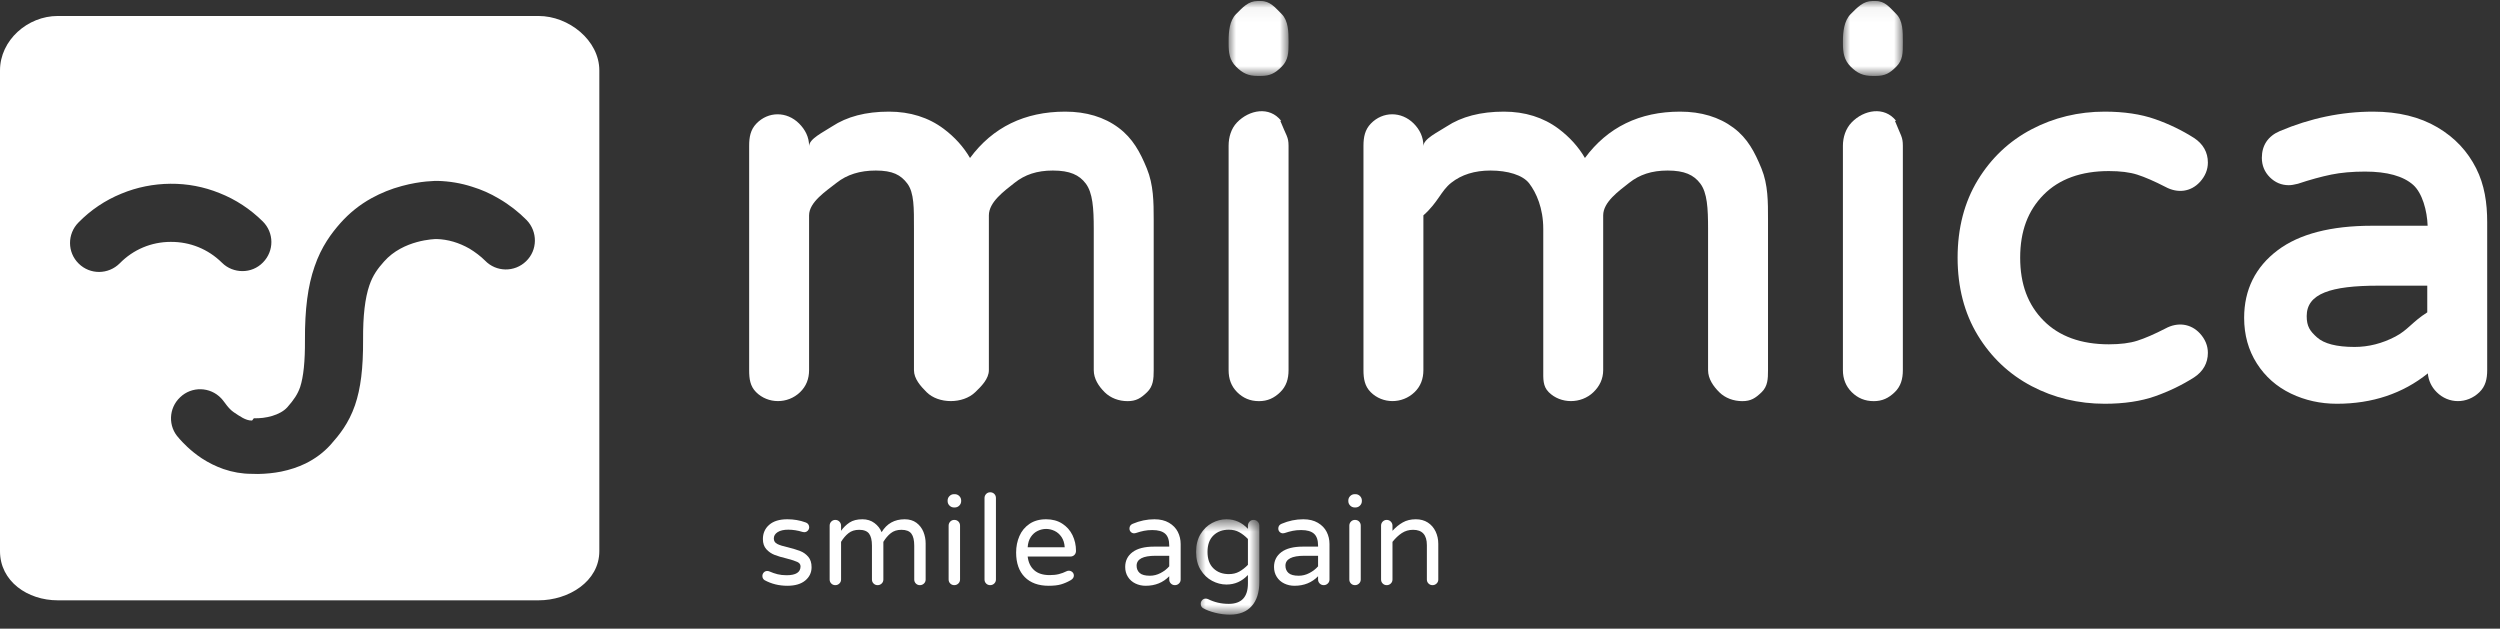 <?xml version="1.0" encoding="UTF-8"?>
<svg width="171px" height="43px" viewBox="0 0 171 43" version="1.1" xmlns="http://www.w3.org/2000/svg" xmlns:xlink="http://www.w3.org/1999/xlink">
    <rect x="0" y="0" width="171" height="43" fill="#333333" stroke="none"/>
    <!-- Generator: Sketch 46.2 (44496) - http://www.bohemiancoding.com/sketch -->
    <title>Page 1</title>
    <desc>Created with Sketch.</desc>
    <defs>
        <polygon id="path-1" points="0 0.046 4.1 0.046 4.1 5.17 0 5.17 0 0.046"></polygon>
        <polygon id="path-3" points="-0 0.046 4.099 0.046 4.099 5.17 -0 5.17 -0 0.046"></polygon>
        <polygon id="path-5" points="5.177 7.174 0.851 7.174 0.851 0.65 5.177 0.65 5.177 7.174"></polygon>
    </defs>
    <g id="Page-1" stroke="none" stroke-width="1" fill="none" fill-rule="evenodd">
        <g id="Desktop" transform="translate(-71, -30)">
            <g id="Home">
                <g id="Page-1" transform="translate(71, 30)">
                    <path d="M76.511,8.74 C75.53,8.007 74.302,7.636 72.861,7.636 C70.091,7.636 67.905,8.701 66.349,10.806 C65.908,10.047 65.306,9.379 64.548,8.81 C63.507,8.031 62.249,7.636 60.808,7.636 C59.211,7.636 57.933,7.977 56.91,8.649 C56.322,9.038 55.341,9.49 55.341,10.004 L55.341,9.973 C55.341,9.381 55.078,8.868 54.658,8.448 C53.814,7.606 52.548,7.608 51.735,8.455 C51.331,8.874 51.242,9.384 51.242,9.973 L51.242,25.317 C51.242,25.909 51.308,26.416 51.716,26.822 C52.528,27.637 53.88,27.639 54.721,26.829 C55.146,26.421 55.341,25.912 55.341,25.317 L55.341,14.731 C55.341,13.818 56.508,13.069 57.224,12.503 C57.927,11.946 58.811,11.665 59.903,11.665 C61.062,11.665 61.613,11.964 62.058,12.552 C62.534,13.185 62.515,14.231 62.515,15.659 L62.515,25.317 C62.515,25.909 62.971,26.415 63.379,26.823 C64.193,27.637 65.861,27.638 66.702,26.829 C67.127,26.421 67.639,25.912 67.639,25.317 L67.639,14.731 C67.639,13.819 68.684,13.07 69.4,12.503 C70.102,11.946 70.925,11.665 72.017,11.665 C73.176,11.665 73.82,11.964 74.264,12.552 C74.741,13.185 74.813,14.231 74.813,15.659 L74.813,25.317 C74.813,25.909 75.147,26.416 75.554,26.823 C75.963,27.231 76.533,27.438 77.125,27.438 C77.713,27.438 78.039,27.233 78.457,26.829 C78.883,26.422 78.913,25.913 78.913,25.317 L78.913,15.016 C78.913,13.812 78.9,12.639 78.447,11.531 C77.985,10.4 77.477,9.46 76.511,8.74" id="Fill-1" fill="#FFFFFF"></path>
                    <path d="M87.635,8.267 C86.833,7.242 85.444,7.511 84.612,8.374 C84.209,8.793 84.037,9.384 84.037,9.972 L84.037,25.316 C84.037,25.909 84.211,26.416 84.619,26.823 C85.027,27.231 85.518,27.438 86.111,27.438 C86.699,27.438 87.144,27.233 87.562,26.83 C87.987,26.421 88.137,25.912 88.137,25.316 L88.137,9.972 C88.137,9.358 87.982,9.292 87.574,8.267 L87.635,8.267 Z" id="Fill-3" fill="#FFFFFF"></path>
                    <g id="Group-7" transform="translate(84.037, 0.023)">
                        <mask id="mask-2" fill="white">
                            <use xlink:href="#path-1"></use>
                        </mask>
                        <g id="Clip-6"></g>
                        <path d="M2.2,0.046 L1.985,0.046 C1.346,0.046 0.967,0.484 0.511,0.939 C0.056,1.394 0,2.157 0,2.796 L0,2.939 C0,3.579 0.056,4.083 0.511,4.537 C0.967,4.992 1.346,5.17 1.985,5.17 L2.2,5.17 C2.838,5.17 3.175,4.992 3.631,4.537 C4.086,4.083 4.1,3.579 4.1,2.939 L4.1,2.796 C4.1,2.157 4.086,1.394 3.631,0.939 C3.175,0.484 2.838,0.046 2.2,0.046" id="Fill-5" fill="#FFFFFF" mask="url(#mask-2)"></path>
                    </g>
                    <path d="M118.572,8.74 C117.59,8.007 116.362,7.636 114.92,7.636 C112.15,7.636 109.964,8.701 108.409,10.806 C107.969,10.047 107.365,9.379 106.609,8.81 C105.567,8.031 104.309,7.636 102.868,7.636 C101.271,7.636 99.973,7.977 98.95,8.649 C98.362,9.038 97.36,9.49 97.36,10.004 L97.36,9.973 C97.36,9.381 97.117,8.869 96.697,8.447 C95.852,7.604 94.579,7.609 93.764,8.455 C93.36,8.874 93.261,9.385 93.261,9.973 L93.261,25.317 C93.261,25.909 93.348,26.415 93.755,26.823 C94.568,27.636 95.908,27.639 96.751,26.829 C97.175,26.421 97.36,25.912 97.36,25.317 L97.36,14.731 C98.385,13.819 98.547,13.07 99.263,12.503 C99.967,11.946 100.861,11.665 101.953,11.665 C103.112,11.665 104.16,11.964 104.604,12.552 C105.082,13.185 105.559,14.231 105.559,15.659 L105.559,25.317 C105.559,25.909 105.523,26.415 105.931,26.822 C106.743,27.638 108.149,27.638 108.986,26.829 C109.412,26.422 109.658,25.913 109.658,25.317 L109.658,14.731 C109.658,13.818 110.723,13.069 111.439,12.503 C112.142,11.946 112.975,11.665 114.066,11.665 C115.225,11.665 115.854,11.964 116.298,12.552 C116.775,13.185 116.832,14.231 116.832,15.659 L116.832,25.317 C116.832,25.909 117.187,26.416 117.594,26.823 C118.002,27.231 118.583,27.438 119.174,27.438 C119.763,27.438 120.073,27.233 120.492,26.829 C120.916,26.421 120.932,25.912 120.932,25.317 L120.932,15.016 C120.932,13.811 120.939,12.638 120.487,11.531 C120.025,10.4 119.537,9.46 118.572,8.74" id="Fill-8" fill="#FFFFFF"></path>
                    <path d="M129.696,8.267 C128.891,7.242 127.483,7.511 126.652,8.374 C126.248,8.793 126.055,9.384 126.055,9.972 L126.055,25.316 C126.055,25.909 126.251,26.416 126.658,26.823 C127.067,27.231 127.567,27.438 128.159,27.438 C128.748,27.438 129.177,27.233 129.595,26.83 C130.021,26.422 130.155,25.913 130.155,25.316 L130.155,9.972 C130.155,9.358 130.022,9.292 129.614,8.267 L129.696,8.267 Z" id="Fill-10" fill="#FFFFFF"></path>
                    <g id="Group-14" transform="translate(126.056, 0.023)">
                        <mask id="mask-4" fill="white">
                            <use xlink:href="#path-3"></use>
                        </mask>
                        <g id="Clip-13"></g>
                        <path d="M2.241,0.046 L2.026,0.046 C1.387,0.046 0.987,0.484 0.532,0.939 C0.076,1.395 -0,2.157 -0,2.796 L-0,2.939 C-0,3.579 0.076,4.082 0.532,4.537 C0.987,4.992 1.387,5.17 2.026,5.17 L2.241,5.17 C2.881,5.17 3.196,4.992 3.651,4.537 C4.107,4.083 4.099,3.579 4.099,2.939 L4.099,2.796 C4.099,2.157 4.107,1.394 3.651,0.939 C3.196,0.484 2.881,0.046 2.241,0.046" id="Fill-12" fill="#FFFFFF" mask="url(#mask-4)"></path>
                    </g>
                    <path d="M144.248,11.701 C145.026,11.701 145.678,11.783 146.185,11.945 C146.715,12.115 147.369,12.399 148.116,12.784 C148.949,13.234 149.842,13.133 150.474,12.447 C150.835,12.053 151.019,11.605 151.019,11.117 C151.019,10.419 150.691,9.839 150.067,9.433 C149.252,8.914 148.356,8.481 147.404,8.148 C146.436,7.808 145.278,7.636 143.962,7.636 C142.17,7.636 140.49,8.041 138.968,8.84 C137.435,9.642 136.195,10.813 135.28,12.318 C134.364,13.822 133.9,15.609 133.9,17.626 C133.9,19.645 134.364,21.431 135.28,22.935 C136.195,24.441 137.435,25.61 138.967,26.413 C140.487,27.212 142.168,27.617 143.962,27.617 C145.278,27.617 146.436,27.445 147.404,27.105 C148.352,26.772 149.248,26.34 150.071,25.817 C150.691,25.415 151.019,24.833 151.019,24.137 C151.019,23.648 150.835,23.201 150.474,22.806 L150.473,22.805 C149.842,22.121 148.936,22.025 148.126,22.464 C147.374,22.852 146.721,23.136 146.185,23.307 C145.678,23.469 145.026,23.551 144.248,23.551 C142.349,23.551 140.847,23.007 139.784,21.933 C138.704,20.844 138.18,19.435 138.18,17.626 C138.18,15.819 138.704,14.41 139.784,13.319 C140.847,12.245 142.349,11.701 144.248,11.701" id="Fill-15" fill="#FFFFFF"></path>
                    <path d="M166.025,19.54 L166.025,21.365 C165,22.014 164.702,22.571 163.845,23.021 C162.947,23.492 162.012,23.731 161.051,23.731 C159.828,23.731 158.966,23.51 158.481,23.074 C158.006,22.649 157.778,22.332 157.778,21.618 C157.778,20.083 159.424,19.54 162.667,19.54 L166.025,19.54 Z M169.369,11.512 C168.79,10.367 167.933,9.423 166.72,8.709 C165.512,7.998 164.049,7.636 162.319,7.636 C160.161,7.636 158.026,8.084 155.945,8.964 C155.133,9.308 154.71,9.941 154.71,10.795 C154.71,11.317 154.896,11.764 155.256,12.124 C155.617,12.484 156.053,12.667 156.55,12.667 C156.713,12.667 156.907,12.638 157.177,12.569 C158.01,12.291 158.778,12.081 159.461,11.941 C160.129,11.805 160.907,11.736 161.773,11.736 C163.28,11.736 164.387,12.046 165.063,12.648 C165.685,13.204 166.017,14.416 166.05,15.441 L162.238,15.441 C159.442,15.441 157.276,16.001 155.796,17.114 C154.272,18.26 153.499,19.816 153.499,21.742 C153.499,22.908 153.791,23.956 154.367,24.859 C154.941,25.761 155.728,26.455 156.706,26.923 C157.666,27.384 158.721,27.617 159.842,27.617 C162.263,27.617 164.35,26.919 166.064,25.538 C166.109,26.036 166.313,26.467 166.668,26.822 C167.479,27.637 168.746,27.641 169.588,26.83 C170.014,26.421 170.124,25.912 170.124,25.316 L170.124,15.194 C170.124,13.879 169.94,12.64 169.369,11.512 L169.369,11.512 Z" id="Fill-17" fill="#FFFFFF"></path>
                    <g id="Group-40" transform="translate(51.242, 32.818)">
                        <path d="M1.927,4.391 C2.087,4.471 2.336,4.549 2.674,4.623 C3.011,4.709 3.286,4.793 3.498,4.876 C3.71,4.959 3.891,5.089 4.043,5.266 C4.195,5.445 4.27,5.681 4.27,5.98 C4.27,6.345 4.125,6.649 3.837,6.889 C3.548,7.129 3.14,7.249 2.613,7.249 C2.042,7.249 1.521,7.12 1.052,6.863 C0.954,6.794 0.905,6.7 0.905,6.58 C0.905,6.489 0.937,6.408 1,6.339 C1.063,6.271 1.143,6.237 1.24,6.237 C1.291,6.237 1.344,6.248 1.395,6.271 C1.578,6.352 1.761,6.414 1.944,6.46 C2.128,6.505 2.333,6.528 2.562,6.528 C3.198,6.528 3.515,6.325 3.515,5.919 C3.515,5.788 3.442,5.687 3.296,5.619 C3.15,5.55 2.911,5.472 2.58,5.387 C2.241,5.307 1.963,5.223 1.742,5.138 C1.522,5.052 1.333,4.922 1.176,4.748 C1.019,4.572 0.94,4.343 0.94,4.056 C0.94,3.656 1.084,3.329 1.373,3.078 C1.662,2.826 2.075,2.7 2.613,2.7 C3.054,2.7 3.469,2.772 3.859,2.914 C3.939,2.938 4,2.98 4.043,3.043 C4.086,3.107 4.107,3.173 4.107,3.241 C4.107,3.332 4.074,3.412 4.008,3.481 C3.943,3.55 3.861,3.584 3.763,3.584 C3.735,3.584 3.698,3.578 3.653,3.567 C3.321,3.464 2.995,3.412 2.674,3.412 C2.364,3.412 2.123,3.469 1.948,3.58 C1.774,3.691 1.687,3.836 1.687,4.014 C1.687,4.185 1.767,4.311 1.927,4.391" id="Fill-19" fill="#FFFFFF"></path>
                        <path d="M11.442,2.94 C11.656,3.1 11.815,3.306 11.919,3.558 C12.021,3.811 12.072,4.074 12.072,4.348 L12.072,6.821 C12.072,6.929 12.035,7.02 11.957,7.095 C11.88,7.169 11.787,7.207 11.678,7.207 C11.569,7.207 11.478,7.169 11.403,7.095 C11.329,7.02 11.292,6.929 11.292,6.821 L11.292,4.502 C11.292,4.13 11.226,3.858 11.095,3.682 C10.963,3.508 10.737,3.421 10.416,3.421 C10.124,3.421 9.882,3.497 9.691,3.649 C9.499,3.8 9.329,3.999 9.18,4.245 L9.18,6.821 C9.18,6.929 9.141,7.02 9.065,7.095 C8.987,7.169 8.894,7.207 8.786,7.207 C8.676,7.207 8.585,7.169 8.511,7.095 C8.436,7.02 8.399,6.929 8.399,6.821 L8.399,4.502 C8.399,4.13 8.333,3.858 8.202,3.682 C8.069,3.508 7.844,3.421 7.523,3.421 C7.232,3.421 6.99,3.497 6.799,3.649 C6.606,3.8 6.437,3.999 6.287,4.245 L6.287,6.821 C6.287,6.929 6.248,7.02 6.171,7.095 C6.095,7.169 6.001,7.207 5.893,7.207 C5.784,7.207 5.693,7.169 5.618,7.095 C5.543,7.02 5.506,6.929 5.506,6.821 L5.506,3.138 C5.506,3.03 5.543,2.936 5.618,2.858 C5.693,2.782 5.784,2.743 5.893,2.743 C6.001,2.743 6.095,2.782 6.171,2.858 C6.248,2.936 6.287,3.03 6.287,3.138 L6.287,3.49 C6.447,3.261 6.641,3.072 6.867,2.923 C7.093,2.774 7.387,2.7 7.747,2.7 C8.067,2.7 8.342,2.786 8.571,2.958 C8.799,3.129 8.963,3.338 9.06,3.584 C9.415,2.995 9.942,2.7 10.64,2.7 C10.959,2.7 11.227,2.781 11.442,2.94" id="Fill-21" fill="#FFFFFF"></path>
                        <path d="M14.313,2.854 C14.387,2.929 14.425,3.024 14.425,3.137 L14.425,6.821 C14.425,6.929 14.386,7.02 14.309,7.094 C14.231,7.169 14.139,7.206 14.03,7.206 C13.921,7.206 13.83,7.169 13.755,7.094 C13.681,7.02 13.644,6.929 13.644,6.821 L13.644,3.137 C13.644,3.029 13.681,2.935 13.755,2.859 C13.83,2.782 13.921,2.743 14.03,2.743 C14.144,2.743 14.238,2.78 14.313,2.854 L14.313,2.854 Z M14.502,1.456 C14.502,1.575 14.459,1.678 14.374,1.764 C14.288,1.85 14.184,1.893 14.064,1.893 L14.013,1.893 C13.893,1.893 13.79,1.85 13.704,1.764 C13.617,1.678 13.575,1.575 13.575,1.456 L13.575,1.421 C13.575,1.301 13.617,1.198 13.704,1.112 C13.79,1.026 13.893,0.983 14.013,0.983 L14.064,0.983 C14.184,0.983 14.288,1.026 14.374,1.112 C14.459,1.198 14.502,1.301 14.502,1.421 L14.502,1.456 Z" id="Fill-23" fill="#FFFFFF"></path>
                        <path d="M16.768,0.966 C16.843,1.041 16.88,1.135 16.88,1.249 L16.88,6.82 C16.88,6.929 16.841,7.021 16.764,7.095 C16.687,7.169 16.594,7.206 16.485,7.206 C16.377,7.206 16.284,7.169 16.21,7.095 C16.136,7.021 16.099,6.929 16.099,6.82 L16.099,1.249 C16.099,1.14 16.136,1.048 16.21,0.97 C16.284,0.893 16.377,0.854 16.485,0.854 C16.599,0.854 16.693,0.891 16.768,0.966" id="Fill-25" fill="#FFFFFF"></path>
                        <path d="M19.738,3.494 C19.549,3.583 19.391,3.722 19.266,3.91 C19.14,4.099 19.069,4.333 19.051,4.614 L21.584,4.614 C21.566,4.333 21.493,4.099 21.364,3.91 C21.236,3.722 21.077,3.583 20.888,3.494 C20.699,3.405 20.508,3.361 20.313,3.361 C20.118,3.361 19.926,3.405 19.738,3.494 M22.107,6.313 C22.176,6.377 22.21,6.457 22.21,6.554 C22.21,6.68 22.136,6.786 21.986,6.872 C21.764,6.998 21.544,7.092 21.326,7.155 C21.108,7.218 20.828,7.249 20.485,7.249 C19.786,7.249 19.242,7.05 18.849,6.653 C18.458,6.255 18.261,5.695 18.261,4.975 C18.261,4.568 18.336,4.194 18.485,3.851 C18.633,3.507 18.863,3.23 19.171,3.018 C19.481,2.806 19.861,2.7 20.313,2.7 C20.736,2.7 21.103,2.798 21.411,2.996 C21.721,3.194 21.956,3.457 22.116,3.786 C22.275,4.115 22.356,4.474 22.356,4.863 C22.356,4.972 22.321,5.063 22.249,5.138 C22.177,5.212 22.082,5.25 21.961,5.25 L19.051,5.25 C19.097,5.65 19.246,5.962 19.498,6.185 C19.749,6.408 20.102,6.519 20.554,6.519 C20.793,6.519 21.004,6.497 21.184,6.451 C21.364,6.406 21.541,6.34 21.713,6.254 C21.758,6.231 21.809,6.219 21.866,6.219 C21.959,6.219 22.039,6.251 22.107,6.313" id="Fill-27" fill="#FFFFFF"></path>
                        <path d="M28.142,6.378 C28.376,6.255 28.574,6.102 28.734,5.919 L28.734,5.197 L27.798,5.197 C26.934,5.197 26.502,5.424 26.502,5.876 C26.502,6.082 26.572,6.248 26.712,6.374 C26.852,6.5 27.086,6.562 27.412,6.562 C27.664,6.562 27.907,6.501 28.142,6.378 M28.721,2.941 C28.993,3.101 29.193,3.309 29.322,3.563 C29.45,3.818 29.515,4.094 29.515,4.391 L29.515,6.82 C29.515,6.928 29.477,7.021 29.399,7.094 C29.322,7.169 29.229,7.206 29.12,7.206 C29.012,7.206 28.919,7.169 28.846,7.094 C28.771,7.021 28.734,6.928 28.734,6.82 L28.734,6.597 C28.311,7.032 27.773,7.249 27.12,7.249 C26.869,7.249 26.635,7.198 26.421,7.094 C26.206,6.992 26.035,6.841 25.91,6.644 C25.784,6.447 25.721,6.219 25.721,5.962 C25.721,5.539 25.888,5.2 26.223,4.948 C26.558,4.697 27.049,4.571 27.695,4.571 L28.734,4.571 L28.734,4.503 C28.734,4.124 28.641,3.853 28.455,3.687 C28.269,3.522 27.979,3.438 27.584,3.438 C27.366,3.438 27.173,3.455 27.004,3.49 C26.836,3.524 26.648,3.575 26.442,3.644 C26.396,3.656 26.359,3.661 26.331,3.661 C26.245,3.661 26.17,3.63 26.107,3.567 C26.044,3.504 26.013,3.426 26.013,3.335 C26.013,3.181 26.087,3.072 26.236,3.009 C26.722,2.802 27.217,2.7 27.721,2.7 C28.116,2.7 28.449,2.78 28.721,2.941" id="Fill-29" fill="#FFFFFF"></path>
                        <g id="Group-33" transform="translate(29.72, 2.05)">
                            <mask id="mask-6" fill="white">
                                <use xlink:href="#path-5"></use>
                            </mask>
                            <g id="Clip-32"></g>
                            <path d="M3.803,1.534 C3.597,1.42 3.36,1.362 3.091,1.362 C2.662,1.362 2.311,1.492 2.04,1.753 C1.767,2.014 1.632,2.39 1.632,2.882 C1.632,3.374 1.767,3.75 2.04,4.011 C2.311,4.272 2.662,4.401 3.091,4.401 C3.36,4.401 3.597,4.345 3.803,4.23 C4.009,4.115 4.207,3.961 4.396,3.767 L4.396,1.998 C4.207,1.803 4.009,1.649 3.803,1.534 M5.061,0.809 C5.138,0.886 5.177,0.979 5.177,1.088 L5.177,4.925 C5.177,5.646 5.002,6.202 4.653,6.59 C4.303,6.979 3.806,7.174 3.16,7.174 C2.828,7.174 2.493,7.131 2.155,7.045 C1.817,6.959 1.54,6.853 1.322,6.727 C1.22,6.665 1.168,6.564 1.168,6.427 C1.168,6.336 1.201,6.254 1.267,6.182 C1.332,6.111 1.414,6.076 1.512,6.076 C1.557,6.076 1.608,6.087 1.665,6.109 C2.101,6.327 2.572,6.436 3.082,6.436 C3.958,6.436 4.396,5.969 4.396,5.036 L4.396,4.461 C3.989,4.897 3.5,5.114 2.928,5.114 C2.59,5.114 2.262,5.029 1.945,4.861 C1.628,4.692 1.365,4.44 1.159,4.105 C0.953,3.771 0.851,3.363 0.851,2.882 C0.851,2.402 0.953,1.994 1.159,1.659 C1.365,1.324 1.628,1.072 1.945,0.903 C2.262,0.735 2.59,0.65 2.928,0.65 C3.5,0.65 3.989,0.867 4.396,1.303 L4.396,1.088 C4.396,0.979 4.433,0.886 4.507,0.809 C4.581,0.732 4.673,0.693 4.782,0.693 C4.891,0.693 4.984,0.732 5.061,0.809" id="Fill-31" fill="#FFFFFF" mask="url(#mask-6)"></path>
                        </g>
                        <path d="M38.322,6.378 C38.557,6.255 38.754,6.102 38.914,5.919 L38.914,5.197 L37.978,5.197 C37.115,5.197 36.682,5.424 36.682,5.876 C36.682,6.082 36.753,6.248 36.892,6.374 C37.033,6.5 37.266,6.562 37.592,6.562 C37.844,6.562 38.087,6.501 38.322,6.378 M38.901,2.941 C39.173,3.101 39.373,3.309 39.502,3.563 C39.631,3.818 39.695,4.094 39.695,4.391 L39.695,6.82 C39.695,6.928 39.657,7.021 39.579,7.094 C39.502,7.169 39.409,7.206 39.301,7.206 C39.192,7.206 39.1,7.169 39.026,7.094 C38.951,7.021 38.914,6.928 38.914,6.82 L38.914,6.597 C38.491,7.032 37.953,7.249 37.3,7.249 C37.049,7.249 36.815,7.198 36.601,7.094 C36.386,6.992 36.216,6.841 36.091,6.644 C35.965,6.447 35.901,6.219 35.901,5.962 C35.901,5.539 36.068,5.2 36.403,4.948 C36.738,4.697 37.229,4.571 37.875,4.571 L38.914,4.571 L38.914,4.503 C38.914,4.124 38.821,3.853 38.635,3.687 C38.449,3.522 38.159,3.438 37.764,3.438 C37.546,3.438 37.353,3.455 37.184,3.49 C37.016,3.524 36.829,3.575 36.623,3.644 C36.577,3.656 36.54,3.661 36.511,3.661 C36.425,3.661 36.35,3.63 36.287,3.567 C36.224,3.504 36.193,3.426 36.193,3.335 C36.193,3.181 36.267,3.072 36.417,3.009 C36.902,2.802 37.397,2.7 37.902,2.7 C38.296,2.7 38.629,2.78 38.901,2.941" id="Fill-34" fill="#FFFFFF"></path>
                        <path d="M41.721,2.854 C41.795,2.929 41.833,3.024 41.833,3.137 L41.833,6.821 C41.833,6.929 41.794,7.02 41.717,7.094 C41.639,7.169 41.547,7.206 41.438,7.206 C41.329,7.206 41.237,7.169 41.162,7.094 C41.089,7.02 41.052,6.929 41.052,6.821 L41.052,3.137 C41.052,3.029 41.089,2.935 41.162,2.859 C41.237,2.782 41.329,2.743 41.438,2.743 C41.552,2.743 41.646,2.78 41.721,2.854 L41.721,2.854 Z M41.91,1.456 C41.91,1.575 41.867,1.678 41.781,1.764 C41.695,1.85 41.592,1.893 41.472,1.893 L41.421,1.893 C41.301,1.893 41.197,1.85 41.111,1.764 C41.025,1.678 40.983,1.575 40.983,1.456 L40.983,1.421 C40.983,1.301 41.025,1.198 41.111,1.112 C41.197,1.026 41.301,0.983 41.421,0.983 L41.472,0.983 C41.592,0.983 41.695,1.026 41.781,1.112 C41.867,1.198 41.91,1.301 41.91,1.421 L41.91,1.456 Z" id="Fill-36" fill="#FFFFFF"></path>
                        <path d="M46.421,2.923 C46.652,3.073 46.829,3.276 46.952,3.533 C47.075,3.79 47.137,4.074 47.137,4.382 L47.137,6.82 C47.137,6.929 47.099,7.02 47.021,7.095 C46.944,7.169 46.851,7.207 46.742,7.207 C46.634,7.207 46.543,7.169 46.468,7.095 C46.393,7.02 46.356,6.929 46.356,6.82 L46.356,4.468 C46.356,3.769 46.041,3.421 45.412,3.421 C45.126,3.421 44.87,3.496 44.643,3.644 C44.417,3.793 44.205,3.993 44.004,4.245 L44.004,6.82 C44.004,6.929 43.965,7.02 43.888,7.095 C43.811,7.169 43.718,7.207 43.609,7.207 C43.501,7.207 43.41,7.169 43.335,7.095 C43.26,7.02 43.223,6.929 43.223,6.82 L43.223,3.138 C43.223,3.03 43.26,2.936 43.335,2.858 C43.41,2.782 43.501,2.743 43.609,2.743 C43.718,2.743 43.811,2.782 43.888,2.858 C43.965,2.936 44.004,3.03 44.004,3.138 L44.004,3.49 C44.221,3.249 44.456,3.058 44.708,2.915 C44.96,2.771 45.257,2.7 45.601,2.7 C45.915,2.7 46.189,2.774 46.421,2.923" id="Fill-38" fill="#FFFFFF"></path>
                    </g>
                    <path d="M35.986,17.867 C35.196,18.636 33.936,18.615 33.178,17.826 C32.88,17.529 32.501,17.242 32.112,17.006 C31.394,16.596 30.636,16.371 29.857,16.35 C29.755,16.35 27.592,16.391 26.27,17.888 C25.829,18.379 25.501,18.83 25.266,19.517 C24.968,20.388 24.825,21.597 24.835,23.217 C24.846,25.195 24.671,26.578 24.282,27.716 C23.851,28.966 23.196,29.765 22.611,30.421 C22.14,30.944 21.566,31.374 20.9,31.702 C20.398,31.948 19.834,32.133 19.24,32.256 C18.727,32.358 18.194,32.41 17.651,32.42 C17.497,32.42 17.354,32.42 17.2,32.41 C16.555,32.41 15.909,32.297 15.284,32.082 C14.782,31.907 14.279,31.661 13.808,31.354 C12.998,30.821 12.465,30.227 12.271,30.011 C12.25,29.991 12.24,29.981 12.24,29.97 C11.482,29.181 11.523,27.921 12.322,27.173 C13.111,26.414 14.372,26.445 15.13,27.244 C15.161,27.275 15.181,27.306 15.212,27.337 C15.345,27.48 15.612,27.942 15.991,28.198 C16.411,28.475 16.8,28.764 17.21,28.764 L17.221,28.764 C17.282,28.764 17.333,28.608 17.374,28.608 C18.153,28.639 19.158,28.403 19.65,27.86 C20.1,27.348 20.357,26.973 20.531,26.471 C20.756,25.784 20.869,24.726 20.859,23.261 C20.849,21.16 21.054,19.559 21.515,18.237 C21.986,16.853 22.683,15.941 23.288,15.255 C23.892,14.578 24.6,14.003 25.419,13.552 C26.055,13.204 26.752,12.917 27.49,12.722 C28.801,12.364 29.826,12.374 29.939,12.374 C30.738,12.394 31.538,12.528 32.296,12.774 C32.932,12.968 33.536,13.235 34.12,13.583 C34.828,13.993 35.483,14.506 36.027,15.059 C36.785,15.848 36.775,17.109 35.986,17.867 M8.192,18.01 C7.413,18.789 6.163,18.8 5.384,18.031 C4.595,17.262 4.595,16.002 5.363,15.223 C6.204,14.362 7.198,13.696 8.305,13.245 C9.37,12.804 10.498,12.579 11.656,12.569 C12.814,12.558 13.941,12.774 15.007,13.204 C16.124,13.645 17.118,14.301 17.969,15.141 C18.758,15.92 18.758,17.17 17.989,17.949 C17.6,18.349 17.098,18.543 16.585,18.543 C16.083,18.543 15.571,18.359 15.181,17.969 C14.238,17.037 12.998,16.535 11.676,16.545 C10.354,16.545 9.114,17.068 8.192,18.01 M36.836,1.093 L3.949,1.093 C1.889,1.093 0,2.751 0,4.821 L0,37.698 C0,39.768 1.889,41.062 3.949,41.062 L36.836,41.062 C38.896,41.062 40.994,39.768 40.994,37.698 L40.994,4.821 C40.994,2.751 38.896,1.093 36.836,1.093" id="Fill-41" fill="#FFFFFF"></path>
                </g>
            </g>
        </g>
    </g>
</svg>